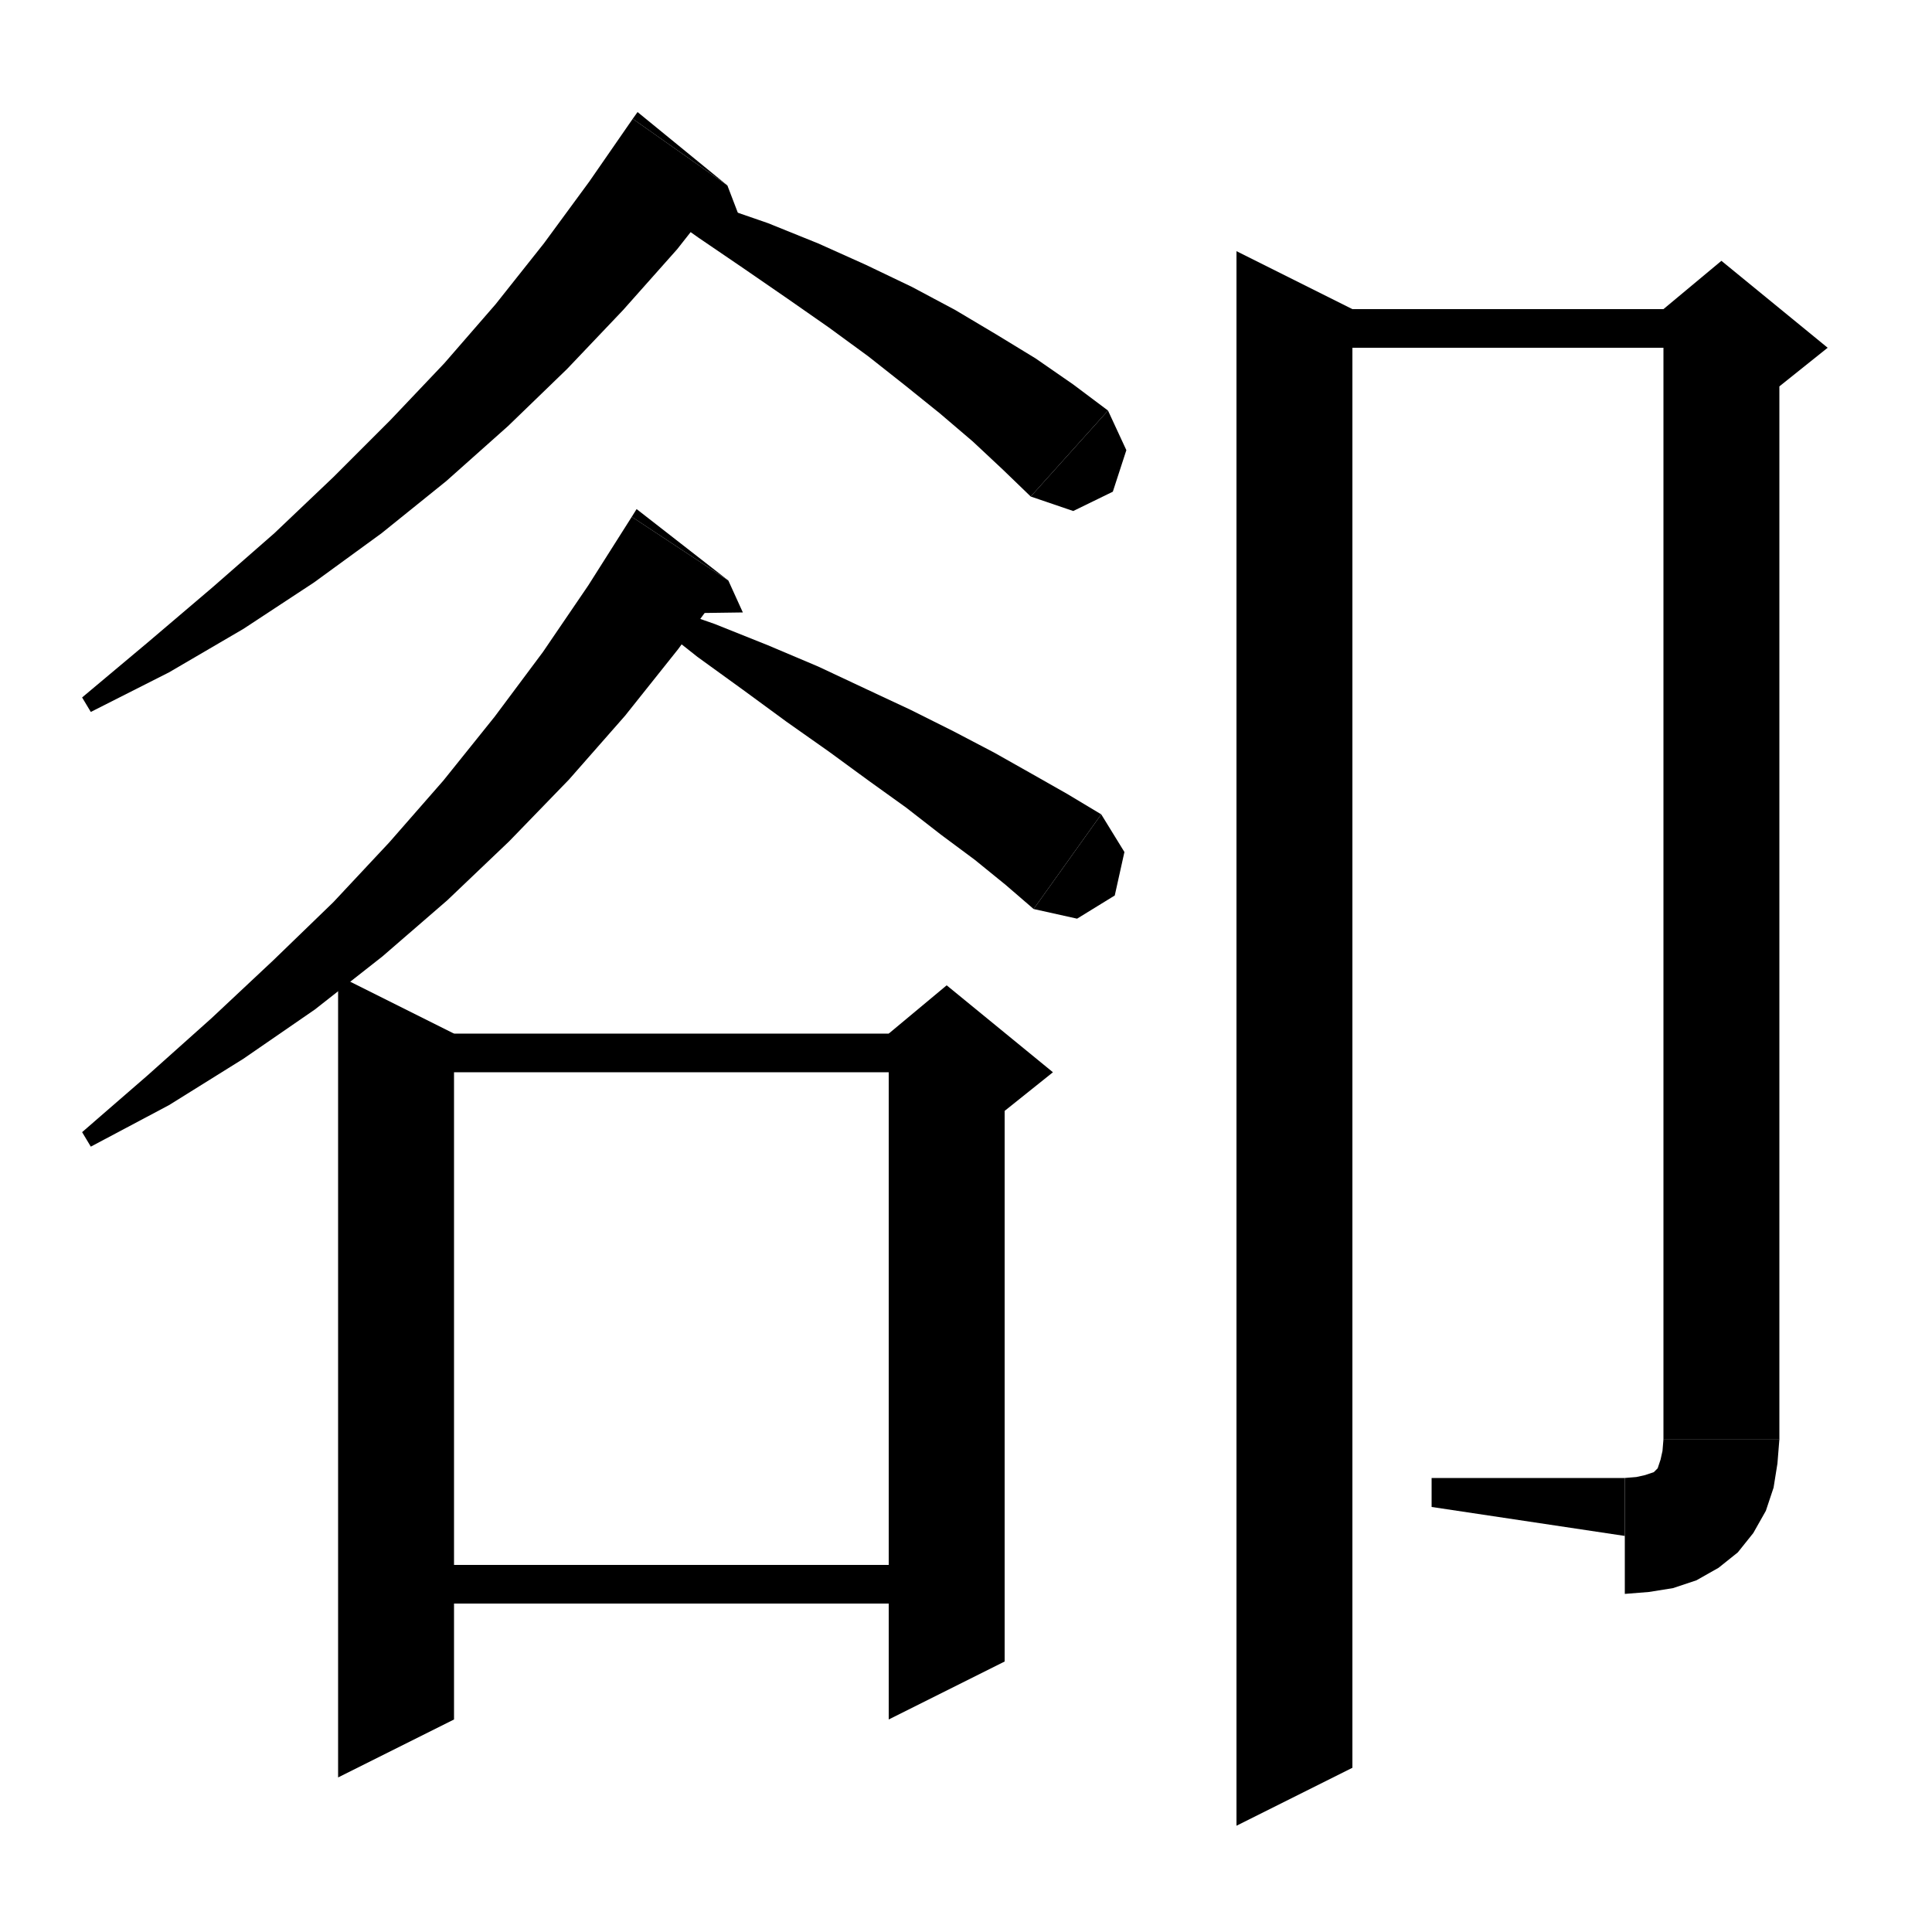 <svg xmlns="http://www.w3.org/2000/svg" xmlns:xlink="http://www.w3.org/1999/xlink" version="1.1" baseProfile="full" viewBox="0 0 200 200" width="200" height="200">
<g fill="black">
<polygon points="75.3,19.2 70.1,25.8 64.5,32.1 58.7,38.2 52.6,44.1 46.2,49.8 39.5,55.2 32.5,60.3 25.2,65.1 17.5,69.6 9.4,73.7 8.5,72.2 15.3,66.5 22,60.8 28.4,55.2 34.5,49.4 40.4,43.5 46,37.6 51.3,31.5 56.3,25.2 61,18.8 65.5,12.3 " />
<polygon points="65.5,12.3 75.3,19.2 66,11.6 " />
<polygon points="75.3,19.2 76.6,22.6 69.4,22.4 " />
<polygon points="68.2,19.6 74,21.2 79.5,23.1 84.7,25.2 89.6,27.4 94.4,29.7 98.9,32.1 103.1,34.6 107.2,37.1 111.1,39.8 114.7,42.5 106.7,51.4 103.8,48.6 100.7,45.7 97.3,42.8 93.7,39.9 89.9,36.9 85.8,33.9 81.5,30.9 77,27.8 72.3,24.6 67.5,21.2 " />
<polygon points="114.7,42.5 116.6,46.6 115.2,50.9 111.1,52.9 106.7,51.4 " />
<polygon points="75.4,60.1 70.2,67.2 64.7,74.1 58.9,80.7 52.7,87.1 46.3,93.2 39.6,99 32.6,104.5 25.2,109.6 17.5,114.4 9.4,118.7 8.5,117.2 15.3,111.3 21.9,105.4 28.3,99.4 34.5,93.4 40.3,87.2 45.9,80.8 51.2,74.2 56.2,67.5 60.9,60.6 65.4,53.5 " />
<polygon points="65.4,53.5 75.4,60.1 65.9,52.7 " />
<polygon points="75.4,60.1 76.9,63.4 69.7,63.5 " />
<polygon points="68.3,62.6 74,64.6 79.5,66.8 84.7,69 89.6,71.3 94.3,73.5 98.7,75.7 102.9,77.9 106.8,80.1 110.5,82.2 114,84.3 107,94.1 104.1,91.6 100.9,89 97.4,86.4 93.8,83.6 89.9,80.8 85.8,77.8 81.4,74.7 76.9,71.4 72.2,68 67.4,64.2 " />
<polygon points="114,84.3 116.4,88.2 115.4,92.7 111.5,95.1 107,94.1 " />
<polygon points="47,107 47,178 35,184 35,101 " />
<polygon points="41,107 98,107 98,111 41,111 " />
<polygon points="104,109 104,172 92,178 92,109 " />
<polygon points="92,107 98,102 109,111 104,115 92,109 " />
<polygon points="41,162 98,162 98,166 41,166 " />
<polygon points="134,32 178.2,32 178.2,36 134,36 " />
<polygon points="184.2,34 184.2,149 172.2,149 172.2,34 " />
<polygon points="172.2,32 178.2,27 189.2,36 184.2,40 172.2,34 " />
<polygon points="184.2,149 181.7,152.6 178.2,155 174.6,152.6 172.2,149 " />
<polygon points="184.2,149 184,151.5 183.6,154 182.8,156.4 181.5,158.7 179.9,160.7 177.9,162.3 175.6,163.6 173.2,164.4 170.7,164.8 168.2,165 168.2,153 169.4,152.9 170.3,152.7 170.9,152.5 171.2,152.4 171.4,152.2 171.6,152 171.7,151.7 171.9,151.1 172.1,150.2 172.2,149 " />
<polygon points="168.2,159 168.2,153 148.2,153 148.2,156 " />
<polygon points="140,32 140,183 128,189 128,26 " />
</g>
</svg>

